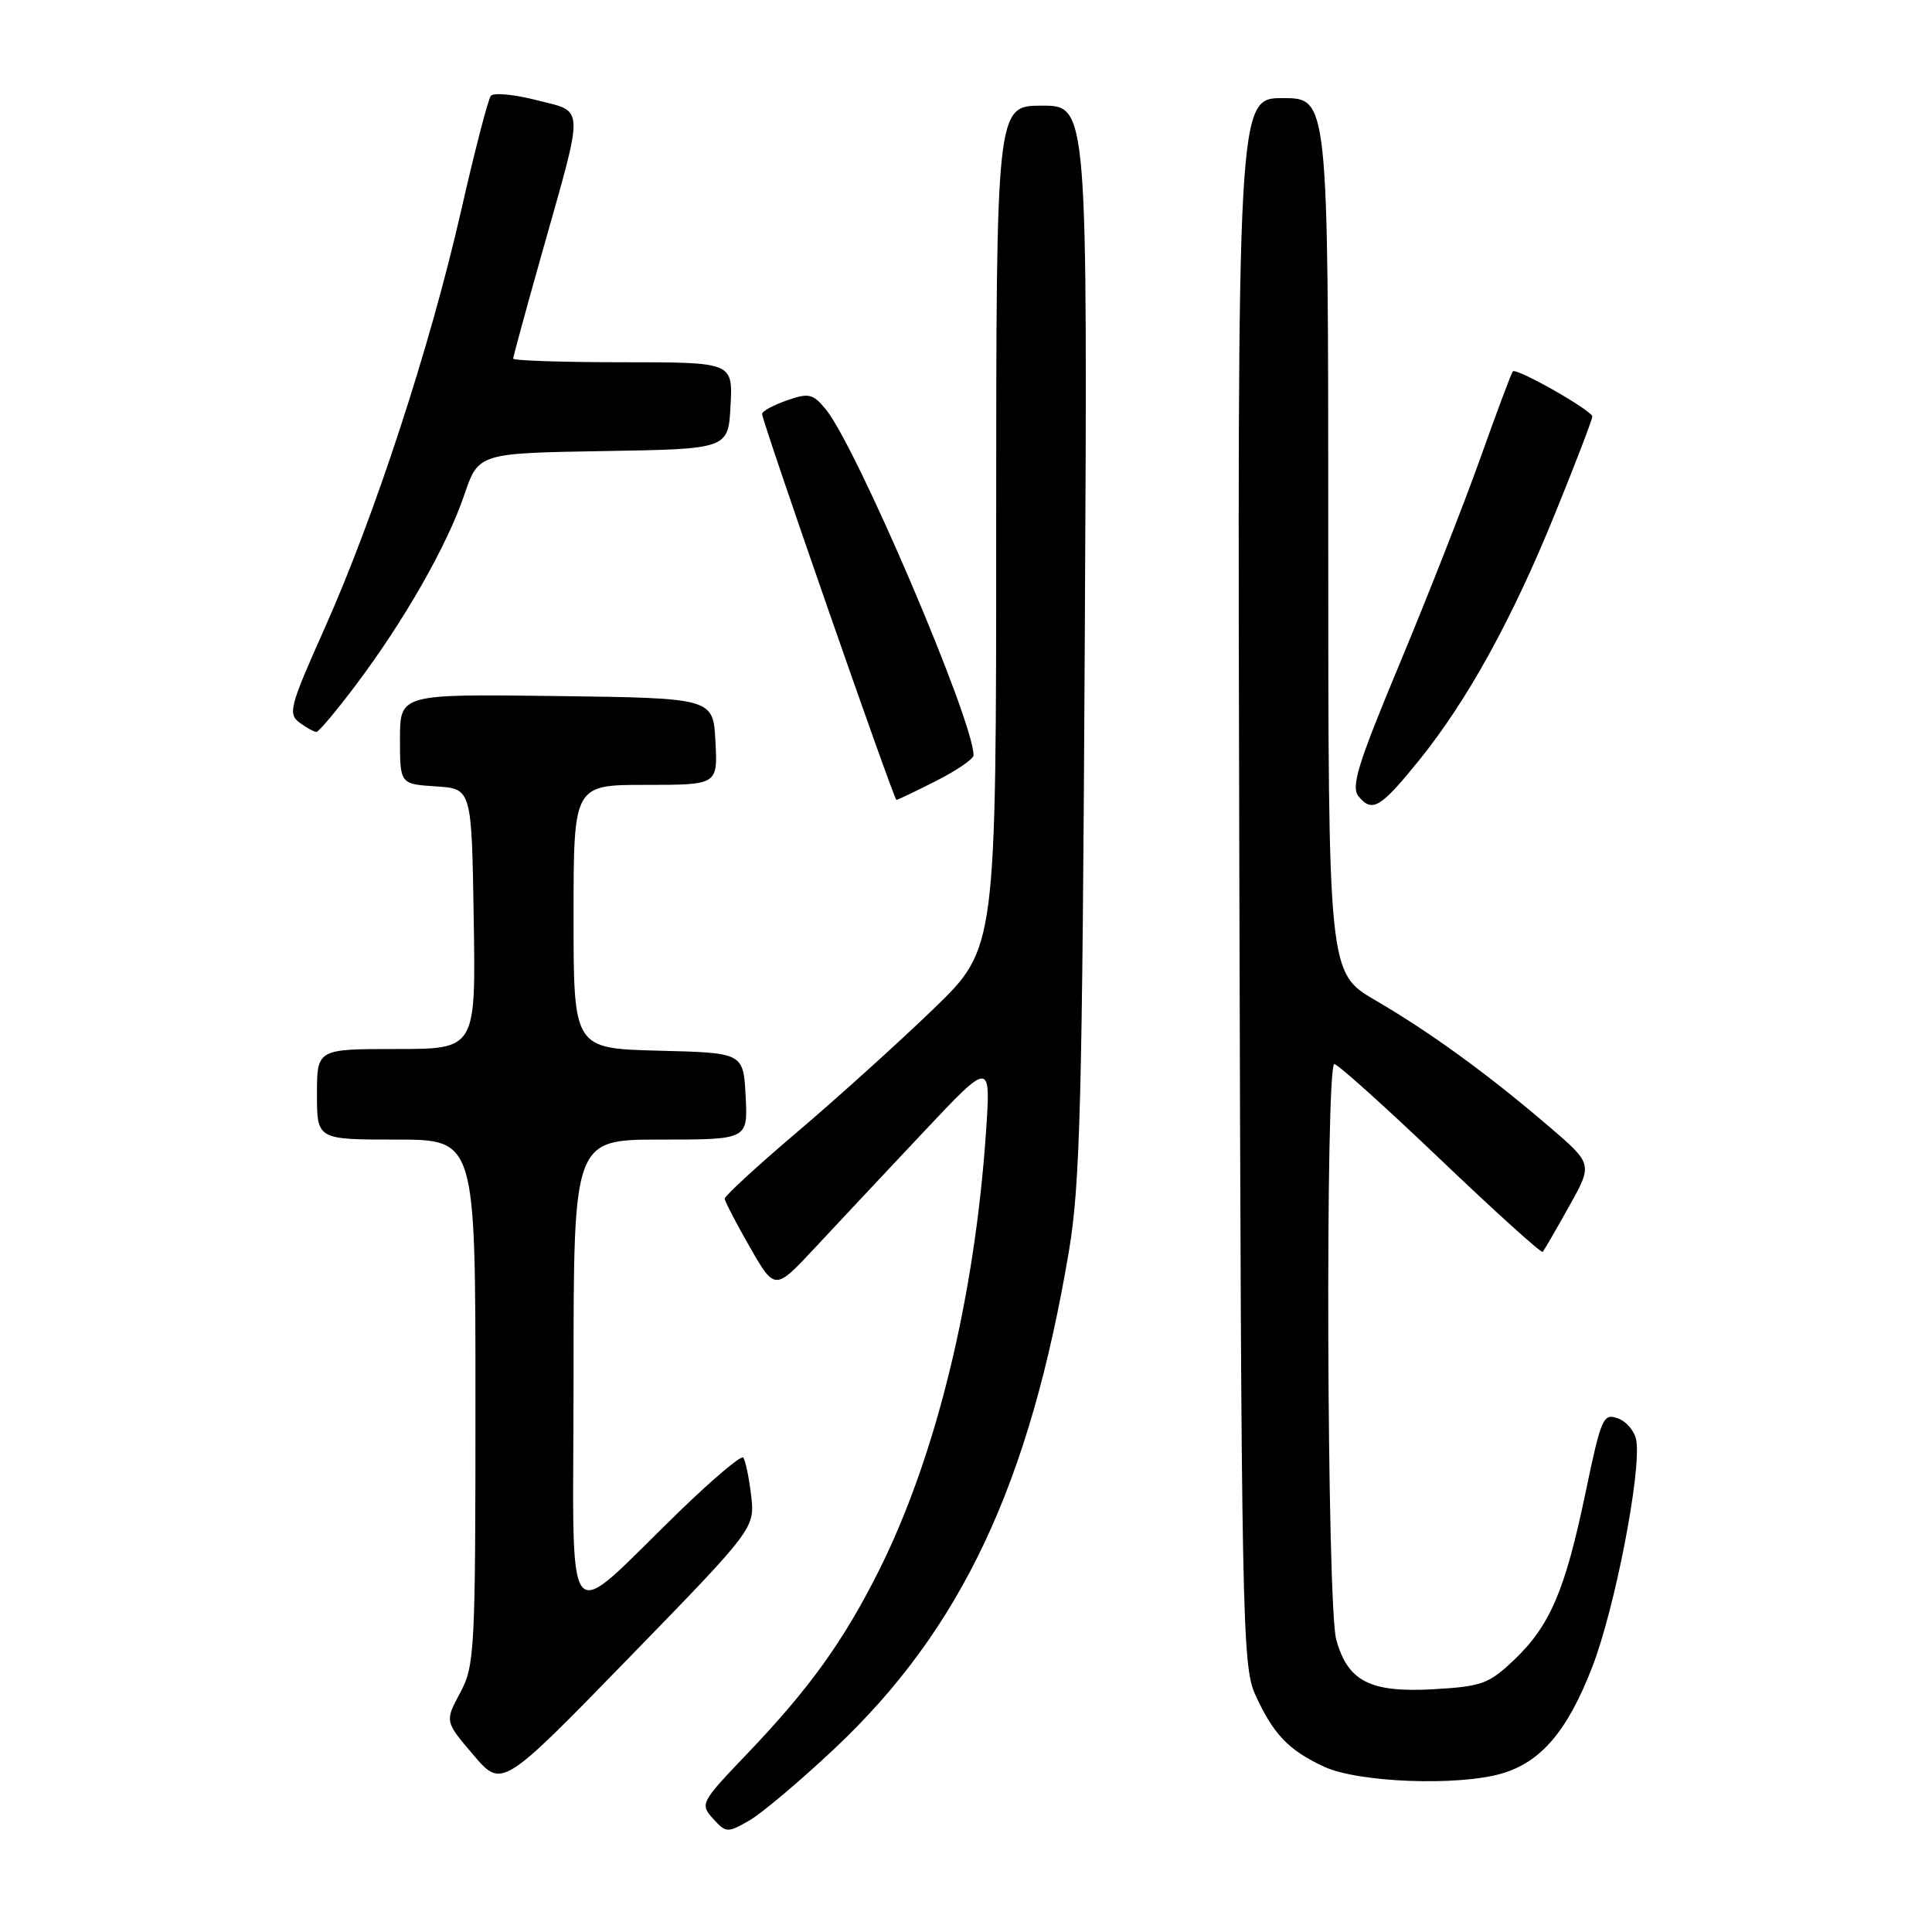 <?xml version="1.0" encoding="UTF-8" standalone="no"?>
<!DOCTYPE svg PUBLIC "-//W3C//DTD SVG 1.1//EN" "http://www.w3.org/Graphics/SVG/1.1/DTD/svg11.dtd" >
<svg xmlns="http://www.w3.org/2000/svg" xmlns:xlink="http://www.w3.org/1999/xlink" version="1.1" viewBox="0 0 256 256">
 <g >
 <path fill="currentColor"
d=" M 110.58 231.70 C 127.38 215.89 136.44 196.66 141.64 165.77 C 143.13 156.89 143.41 145.90 143.74 84.75 C 144.12 14.00 144.12 14.00 138.06 14.00 C 132.00 14.00 132.00 14.00 132.00 69.82 C 132.00 125.65 132.00 125.65 123.75 133.63 C 119.21 138.02 111.11 145.34 105.75 149.90 C 100.39 154.45 96.01 158.47 96.03 158.84 C 96.05 159.20 97.55 162.10 99.37 165.27 C 102.68 171.03 102.68 171.03 108.05 165.27 C 111.01 162.10 117.45 155.22 122.37 150.00 C 131.31 140.50 131.31 140.50 130.63 150.28 C 129.12 172.14 123.98 193.11 116.44 208.15 C 111.79 217.43 107.27 223.72 99.13 232.25 C 92.84 238.82 92.73 239.04 94.47 240.97 C 96.20 242.88 96.39 242.89 99.28 241.23 C 100.94 240.28 106.02 235.99 110.58 231.70 Z  M 99.52 198.08 C 99.23 195.65 98.75 193.42 98.47 193.13 C 98.18 192.84 94.47 195.97 90.22 200.08 C 74.25 215.52 76.00 217.72 76.00 182.19 C 76.00 151.00 76.00 151.00 87.55 151.00 C 99.10 151.00 99.10 151.00 98.80 145.25 C 98.50 139.50 98.50 139.50 87.25 139.22 C 76.00 138.93 76.00 138.93 76.00 121.47 C 76.00 104.00 76.00 104.00 85.55 104.00 C 95.10 104.00 95.10 104.00 94.80 98.25 C 94.50 92.50 94.50 92.50 73.75 92.23 C 53.00 91.96 53.00 91.96 53.00 97.92 C 53.00 103.89 53.00 103.89 57.75 104.20 C 62.50 104.50 62.50 104.50 62.77 121.75 C 63.05 139.00 63.05 139.00 52.52 139.00 C 42.00 139.00 42.00 139.00 42.00 145.00 C 42.00 151.00 42.00 151.00 52.50 151.00 C 63.00 151.00 63.00 151.00 63.00 185.76 C 63.00 218.78 62.90 220.72 60.97 224.31 C 58.94 228.10 58.94 228.10 62.72 232.53 C 66.50 236.97 66.50 236.97 83.27 219.74 C 100.04 202.50 100.04 202.50 99.52 198.08 Z  M 198.93 235.02 C 204.18 233.51 207.71 229.37 211.00 220.84 C 213.97 213.14 217.46 195.21 216.83 190.93 C 216.65 189.71 215.56 188.37 214.40 187.95 C 212.43 187.22 212.17 187.82 210.08 197.84 C 207.38 210.77 205.38 215.43 200.60 219.97 C 197.29 223.12 196.32 223.47 189.97 223.83 C 181.56 224.31 178.59 222.80 177.06 217.26 C 175.81 212.79 175.59 141.00 176.81 141.00 C 177.26 141.00 183.58 146.68 190.86 153.63 C 198.13 160.57 204.23 166.08 204.42 165.88 C 204.60 165.67 206.17 162.97 207.90 159.87 C 211.05 154.24 211.05 154.24 205.28 149.29 C 197.15 142.33 189.52 136.78 182.25 132.55 C 176.00 128.90 176.00 128.90 176.00 70.95 C 176.00 13.00 176.00 13.00 169.97 13.00 C 163.95 13.00 163.95 13.00 164.22 116.75 C 164.48 213.91 164.61 220.75 166.29 224.46 C 168.69 229.78 170.74 231.93 175.50 234.12 C 180.00 236.19 193.11 236.69 198.93 235.02 Z  M 188.03 100.75 C 194.43 92.83 200.38 82.04 206.08 67.99 C 208.79 61.33 210.99 55.57 210.99 55.19 C 210.97 54.40 200.96 48.71 200.46 49.21 C 200.28 49.39 198.34 54.55 196.16 60.69 C 193.97 66.82 189.16 79.08 185.47 87.92 C 179.89 101.31 178.98 104.27 180.03 105.54 C 181.84 107.71 182.92 107.06 188.03 100.75 Z  M 124.03 103.48 C 126.76 102.10 129.00 100.57 129.00 100.08 C 129.00 95.47 113.46 59.11 109.40 54.21 C 107.70 52.16 107.16 52.04 104.25 53.06 C 102.46 53.68 100.99 54.49 100.98 54.85 C 100.95 55.75 118.43 105.97 118.78 105.99 C 118.94 105.99 121.30 104.87 124.03 103.48 Z  M 47.18 90.73 C 53.59 82.20 59.23 72.31 61.50 65.63 C 63.40 60.05 63.40 60.05 79.95 59.77 C 96.50 59.50 96.50 59.50 96.80 53.75 C 97.10 48.00 97.10 48.00 82.55 48.00 C 74.55 48.00 68.00 47.78 68.00 47.52 C 68.00 47.25 69.76 40.82 71.90 33.23 C 77.46 13.55 77.52 14.90 71.10 13.27 C 68.14 12.51 65.41 12.25 65.04 12.70 C 64.68 13.14 62.89 20.02 61.08 28.00 C 57.00 45.91 49.64 68.41 43.01 83.26 C 38.40 93.57 38.13 94.60 39.69 95.75 C 40.62 96.44 41.63 96.99 41.94 96.98 C 42.25 96.96 44.61 94.15 47.18 90.73 Z "/>
</g>
</svg>